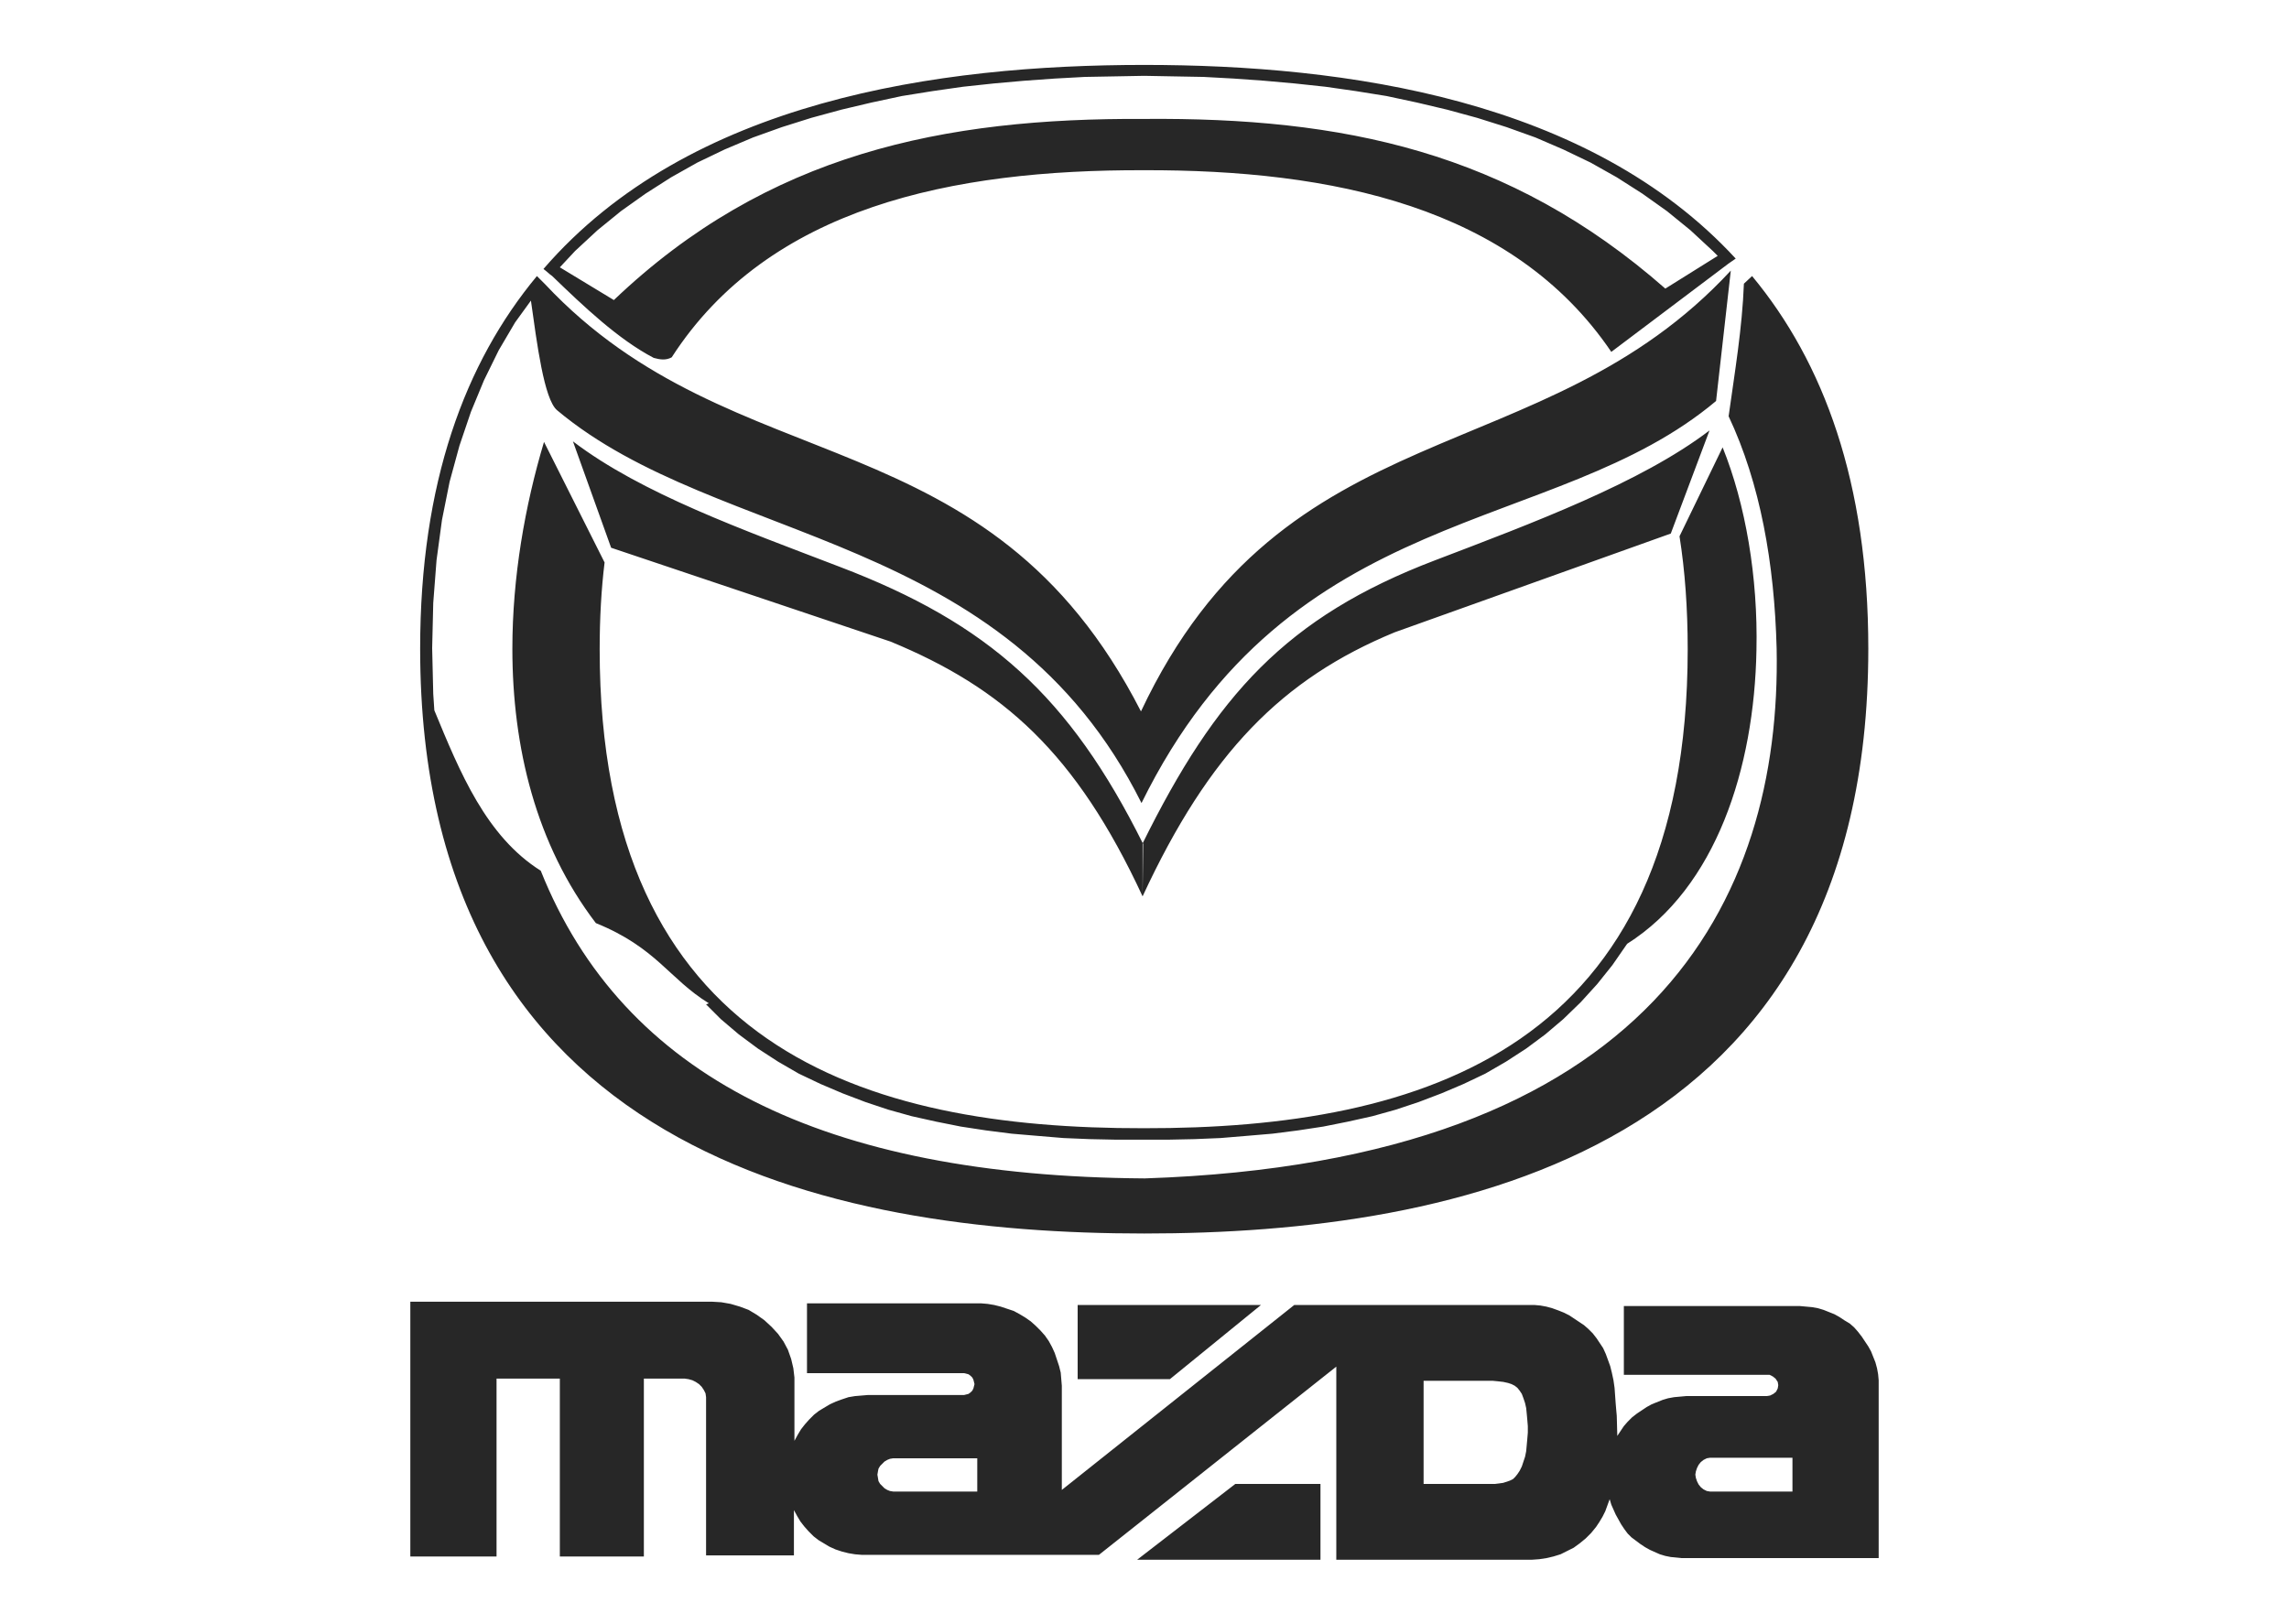 <?xml version="1.0" encoding="utf-8"?>
<!-- Generator: Adobe Illustrator 22.0.1, SVG Export Plug-In . SVG Version: 6.00 Build 0)  -->
<svg version="1.1" id="Слой_1" xmlns="http://www.w3.org/2000/svg" xmlns:xlink="http://www.w3.org/1999/xlink" x="0px" y="0px"
	 viewBox="0 0 419.5 297.6" style="enable-background:new 0 0 419.5 297.6;" xml:space="preserve">
<style type="text/css">
	.st0{fill:#272727;}
</style>
<g id="Layer_x0020_1">
	<g id="_514622712">
		<g>
			<path class="st0" d="M129.9,183.9c-7.3-4.5-9.6-10.2-20.7-14.7c-11-14.4-15.3-32.3-15.3-50.3c0-13.1,2.3-26.2,5.8-37.9l0,0
				l11.1,22.1c-0.6,4.9-0.9,10.2-0.9,15.9c0,73.1,48.5,87.9,99.7,87.8c51.2,0.1,99.7-14.6,99.7-87.8c0-7.5-0.5-14.4-1.5-20.7
				l7.9-16.3c4.2,10.4,6.5,23.8,6.2,37.2c-0.4,21.6-7.4,43.5-23.7,53.8l0,0l-2.7,3.9l-2.8,3.5l-3,3.3l-3.2,3.1l-3.3,2.8l-3.5,2.6
				l-3.7,2.4l-3.8,2.2l-4,1.9l-4,1.7l-4.2,1.6l-4.2,1.4l-4.3,1.2l-4.5,1l-4.5,0.9l-4.6,0.7l-4.7,0.6l-4.7,0.4l-4.8,0.4l-4.8,0.2
				l-4.8,0.1h-9.6l-4.8-0.1l-4.8-0.2l-4.8-0.4l-4.7-0.4l-4.7-0.6l-4.6-0.7l-4.5-0.9l-4.5-1l-4.3-1.2l-4.2-1.4l-4.2-1.6l-4-1.7
				l-4-1.9l-3.8-2.2l-3.7-2.4l-3.5-2.6l-3.3-2.8l-2.7-2.7L129.9,183.9z M99.9,52.1l-1.5-1.5C85.2,66.5,77,88.5,77,118.9
				c0,92.2,75.3,107.2,132.7,107.2s132.7-15,132.7-107.2c0-30.5-8.2-52.5-21.3-68.3l0,0l-1.5,1.4c-0.3,8.1-1.7,16.4-2.8,24.3
				c5.8,12.3,8.4,27,8.8,42.6c0.9,45.9-22.5,94-115.8,97.1c-58.7-0.4-95.6-18.6-110.7-56.4c-10-6.3-14.8-18-19.5-29.4l0,0l-0.2-3
				l-0.2-8.4l0.2-8.3l0.6-7.8l1-7.4l1.4-7l1.8-6.6l2.1-6.2l2.4-5.8l2.7-5.5l3-5.1l2.9-4c1.1,7.8,2.4,18.1,4.8,20.1
				c29.7,24.9,82,21.7,107.1,72c27.4-55.7,75.6-48.7,105.3-73.7l0,0l2.7-23.9c-34.6,37.4-81.7,24.8-108.1,80.8
				C181,75.5,134.6,89.1,99.9,52.1L99.9,52.1L99.9,52.1z M123.1,65.5c17.8-27.6,51.5-34.4,86.5-34.3c34.4-0.1,67.6,6.6,85.7,33.3
				l0,0l21.5-16.2l0,0l1.3-0.9c-26.9-29.2-71.4-35.5-108.4-35.5c-37.8,0-83.4,6.5-110.1,37.4l0,0l0.5,0.4l0,0l0.7,0.6l0.4,0.3l0,0
				c5.8,5.6,12.1,11.6,18.6,15C120.9,65.9,122,66.1,123.1,65.5L123.1,65.5L123.1,65.5z M314.8,46.9l-9.6,6
				c-28.7-25.2-59.2-31.4-95.5-31.1c-36.7-0.2-69,6.3-97.2,33.2l0,0l-9.9-6l2.8-3l4.1-3.8l4.3-3.5l4.5-3.2l4.7-3l4.8-2.7l5-2.4
				l5.2-2.2l5.3-1.9l5.4-1.7l5.5-1.5l5.5-1.3l5.6-1.2l5.6-0.9l5.6-0.8l5.6-0.6l5.6-0.5l5.6-0.4l5.5-0.3l5.5-0.1l5.4-0.1l5.4,0.1
				l5.5,0.1l5.5,0.3l5.6,0.4l5.6,0.5l5.6,0.6l5.6,0.8l5.6,0.9l5.6,1.2l5.5,1.3l5.5,1.5l5.4,1.7l5.3,1.9l5.1,2.2l5,2.4l4.8,2.7l4.7,3
				l4.5,3.2l4.3,3.5l4.1,3.8L314.8,46.9L314.8,46.9z M209.4,164.3c-12.2-26.3-25.6-38.2-46.2-46.7l0,0L112,100.4L105,80.9
				c12.6,9.6,31.2,16.2,48.9,23c27.3,10.4,42.1,23.7,55.6,50.8l0,0L209.4,164.3L209.4,164.3z M209.4,164.3
				c12.2-26.3,25.6-39.9,46.2-48.4l0,0l50.6-18.1l7.1-18.9c-12.6,9.6-32.5,17-50.3,23.8c-27.3,10.4-40.2,24.8-53.6,51.9l0,0V164.3z
				 M298.6,81.6l3.1-1.7l3-1.7l3-1.9l2.9-2l2.1-1.7l2-17.1l-2.5,2.3l-3.5,2.9l-3.5,2.7l-3.6,2.4l-3.6,2.3l-3.7,2.1l-3.7,1.9
				l-3.7,1.8l-7.4,3.4c-6.1,2.6-12.2,5.1-18.4,7.7l0,0l-7.1,3.3l-3.5,1.8l-3.2,1.7c-8.4,7.1-12.6,14-14.3,21.4l0,0l2.3-1.9l3.5-2.6
				l3.5-2.4l3.5-2.2l3.6-2l3.6-1.9l3.6-1.7l3.7-1.7l7.3-3c7.1-2.7,14.2-5.3,21.2-8.1l0,0l3.4-1.4l3.3-1.4L298.6,81.6L298.6,81.6z
				 M237.4,98.3l-0.4,0.3l-3.2,2.5l-3.1,2.8l-3,3l-0.9,0.9c-3,5.5-4.2,10.5-4.1,15.4l0,0l2.5-2.7l3.3-3.3l1.4-1.3
				c0.8-5.8,3.3-11.6,7.5-17.6l0,0H237.4z M163.4,89.7L163.4,89.7l-7.2-3.2c-6.1-2.5-12.2-4.9-18.4-7.4l0,0l-7.4-3.2l-3.7-1.7
				l-3.7-1.9l-3.7-2l-3.6-2.2l-3.6-2.4l-3.5-2.6l-3.5-2.9l-3.5-3.1l-2.4-2.4c0.4,3,0.9,6,1.4,8.9l0,0l0.6,3l0.6,2.7l0.6,2.2l0.6,1.5
				l0.6,0.7l2.6,2.1l2.9,2l3,1.9l3.1,1.8l3.2,1.7l3.3,1.7l3.4,1.6l7.1,3c7.4,3,14.8,5.8,22.2,8.8l0,0l7.6,3.2l3.7,1.7l3.7,1.9l3.7,2
				l3.7,2.2l1.9,1.2C174.7,103.5,169.2,96.5,163.4,89.7L163.4,89.7L163.4,89.7z"/>
			<path class="st0" d="M179.1,273.4h-14.8h-0.6l-0.6-0.1l-0.5-0.2l-0.5-0.3l-0.4-0.4l-0.4-0.4l-0.3-0.5l-0.1-0.6l-0.1-0.6l0.1-0.6
				l0.1-0.5l0.3-0.5l0.4-0.4l0.4-0.4l0.5-0.3l0.5-0.2l0.6-0.1h0.6h14.8V273.4L179.1,273.4z M231.1,239.2h-33.6v13.6h16.9
				L231.1,239.2L231.1,239.2z M208.4,285.9H242V272h-15.6L208.4,285.9L208.4,285.9z M260.9,272.1v-19h11.7h1l1,0.1l0.9,0.1l0.9,0.2
				l0.6,0.2l0.6,0.3l0.5,0.4l0.4,0.5l0.4,0.6l0.3,0.8l0.3,0.9l0.2,0.9l0.1,1l0.1,1.1l0.1,1.2v1.2l-0.1,1.2l-0.1,1.1l-0.1,1.1l-0.2,1
				l-0.3,0.9l-0.3,0.9l-0.4,0.8l-0.4,0.6l-0.4,0.5l-0.4,0.4l-0.6,0.3l-0.6,0.2l-0.6,0.2l-0.7,0.1l-0.8,0.1h-0.9h-0.9h-11.7
				L260.9,272.1z M328.5,267.2v6.2H314h-0.6l-0.6-0.1l-0.6-0.3l-0.5-0.4l-0.4-0.5l-0.3-0.6l-0.2-0.6l-0.1-0.6l0.1-0.6l0.2-0.6
				l0.3-0.6l0.4-0.5l0.5-0.4l0.6-0.3l0.6-0.1h0.6L328.5,267.2L328.5,267.2z M245.1,285.9h35.6l1.4-0.1l1.3-0.2l1.3-0.3l1.3-0.4
				l1.2-0.6l1.2-0.6l1.1-0.8l1.1-0.9l1-1l0.9-1.1l0.6-0.9l0.6-1l0.5-1l0.4-1.1l0.4-1.1l0.3,1l0.4,0.9l0.4,0.9l0.5,0.9l0.5,0.9
				l0.6,0.9l0.6,0.8l0.7,0.7l0.8,0.6l0.8,0.6l0.9,0.6l0.9,0.5l0.9,0.4l0.9,0.4l1,0.3l1,0.2l1,0.1l1,0.1h1h35.1v-31.6V253l-0.1-1.1
				l-0.2-1.1l-0.3-1.1l-0.4-1l-0.4-1l-0.5-0.9l-0.6-0.9l-0.6-0.9l-0.7-0.9l-0.7-0.8l-0.8-0.7L338,242l-0.9-0.6l-0.9-0.5l-1-0.4
				l-1-0.4l-1-0.3l-1.1-0.2l-1.1-0.1l-1.1-0.1h-32.3V252h26.1h0.6l0.6,0.3l0.5,0.4l0.4,0.6l0.1,0.6l-0.1,0.6l-0.3,0.6l-0.5,0.4
				l-0.6,0.3l-0.6,0.1H309l-1.1,0.1l-1.1,0.1l-1.1,0.2l-1,0.3l-1,0.4l-1,0.4l-0.9,0.5l-0.9,0.6l-0.9,0.6l-0.9,0.7l-0.8,0.8l-0.7,0.8
				l-0.6,0.9l-0.6,0.9l-0.1-3.7l-0.1-1.1l-0.1-1.2l-0.1-1.4l-0.1-1.4l-0.2-1.4l-0.3-1.4l-0.3-1.2l-0.4-1.1l-0.4-1.1l-0.5-1.1
				l-0.6-0.9l-0.6-0.9l-0.7-0.9l-0.8-0.8l-0.8-0.7l-0.9-0.6l-0.9-0.6l-0.9-0.6l-1-0.5l-1-0.4l-1.1-0.4l-1.1-0.3l-1.1-0.2l-1.1-0.1
				h-1.2h-42.8l-42.6,33.9v-19.1l-0.1-1.2l-0.1-1.2l-0.3-1.2l-0.4-1.2l-0.4-1.2l-0.5-1.1l-0.6-1.1l-0.7-1l-0.8-0.9l-0.9-0.9
				l-0.9-0.8l-1-0.7l-1-0.6l-1.1-0.6l-1.2-0.4l-1.2-0.4l-1.2-0.3l-1.2-0.2l-1.2-0.1h-1.2h-30.7v12.8h28.4h0.4l0.4,0.1l0.4,0.1
				l0.4,0.3l0.3,0.3l0.2,0.4l0.1,0.4l0.1,0.4l-0.1,0.4l-0.1,0.4l-0.2,0.4l-0.3,0.3l-0.4,0.3l-0.4,0.1l-0.4,0.1h-0.4h-17.2l-1.2,0.1
				l-1.2,0.1l-1.2,0.2l-1.2,0.4l-1.1,0.4l-1.1,0.5l-1,0.6l-1,0.6l-0.9,0.7l-0.9,0.9l-0.8,0.9l-0.7,0.9l-0.6,1l-0.6,1.1v-9.9v-1.7
				l-0.2-1.7l-0.4-1.7l-0.6-1.7l-0.8-1.5l-1-1.4l-1.2-1.3l-1.3-1.2l-1.4-1l-1.5-0.9l-1.6-0.6l-1.7-0.5l-1.7-0.3l-1.7-0.1H75.2v46.7
				h15.8v-32.6h11.6v32.6h15.4v-32.6h7.5l0.7,0.1l0.7,0.2l0.6,0.3l0.6,0.4l0.5,0.5l0.4,0.6l0.3,0.6l0.1,0.7v0.7v28.3h16.1v-8.3
				l0.6,1.1l0.6,1l0.7,0.9l0.8,0.9l0.9,0.9l0.9,0.7l1,0.6l1,0.6l1.1,0.5l1.2,0.4l1.2,0.3l1.2,0.2l1.2,0.1h1.2h42.3l43.5-34.5v34.5
				V285.9z"/>
		</g>
	</g>
</g>
</svg>
